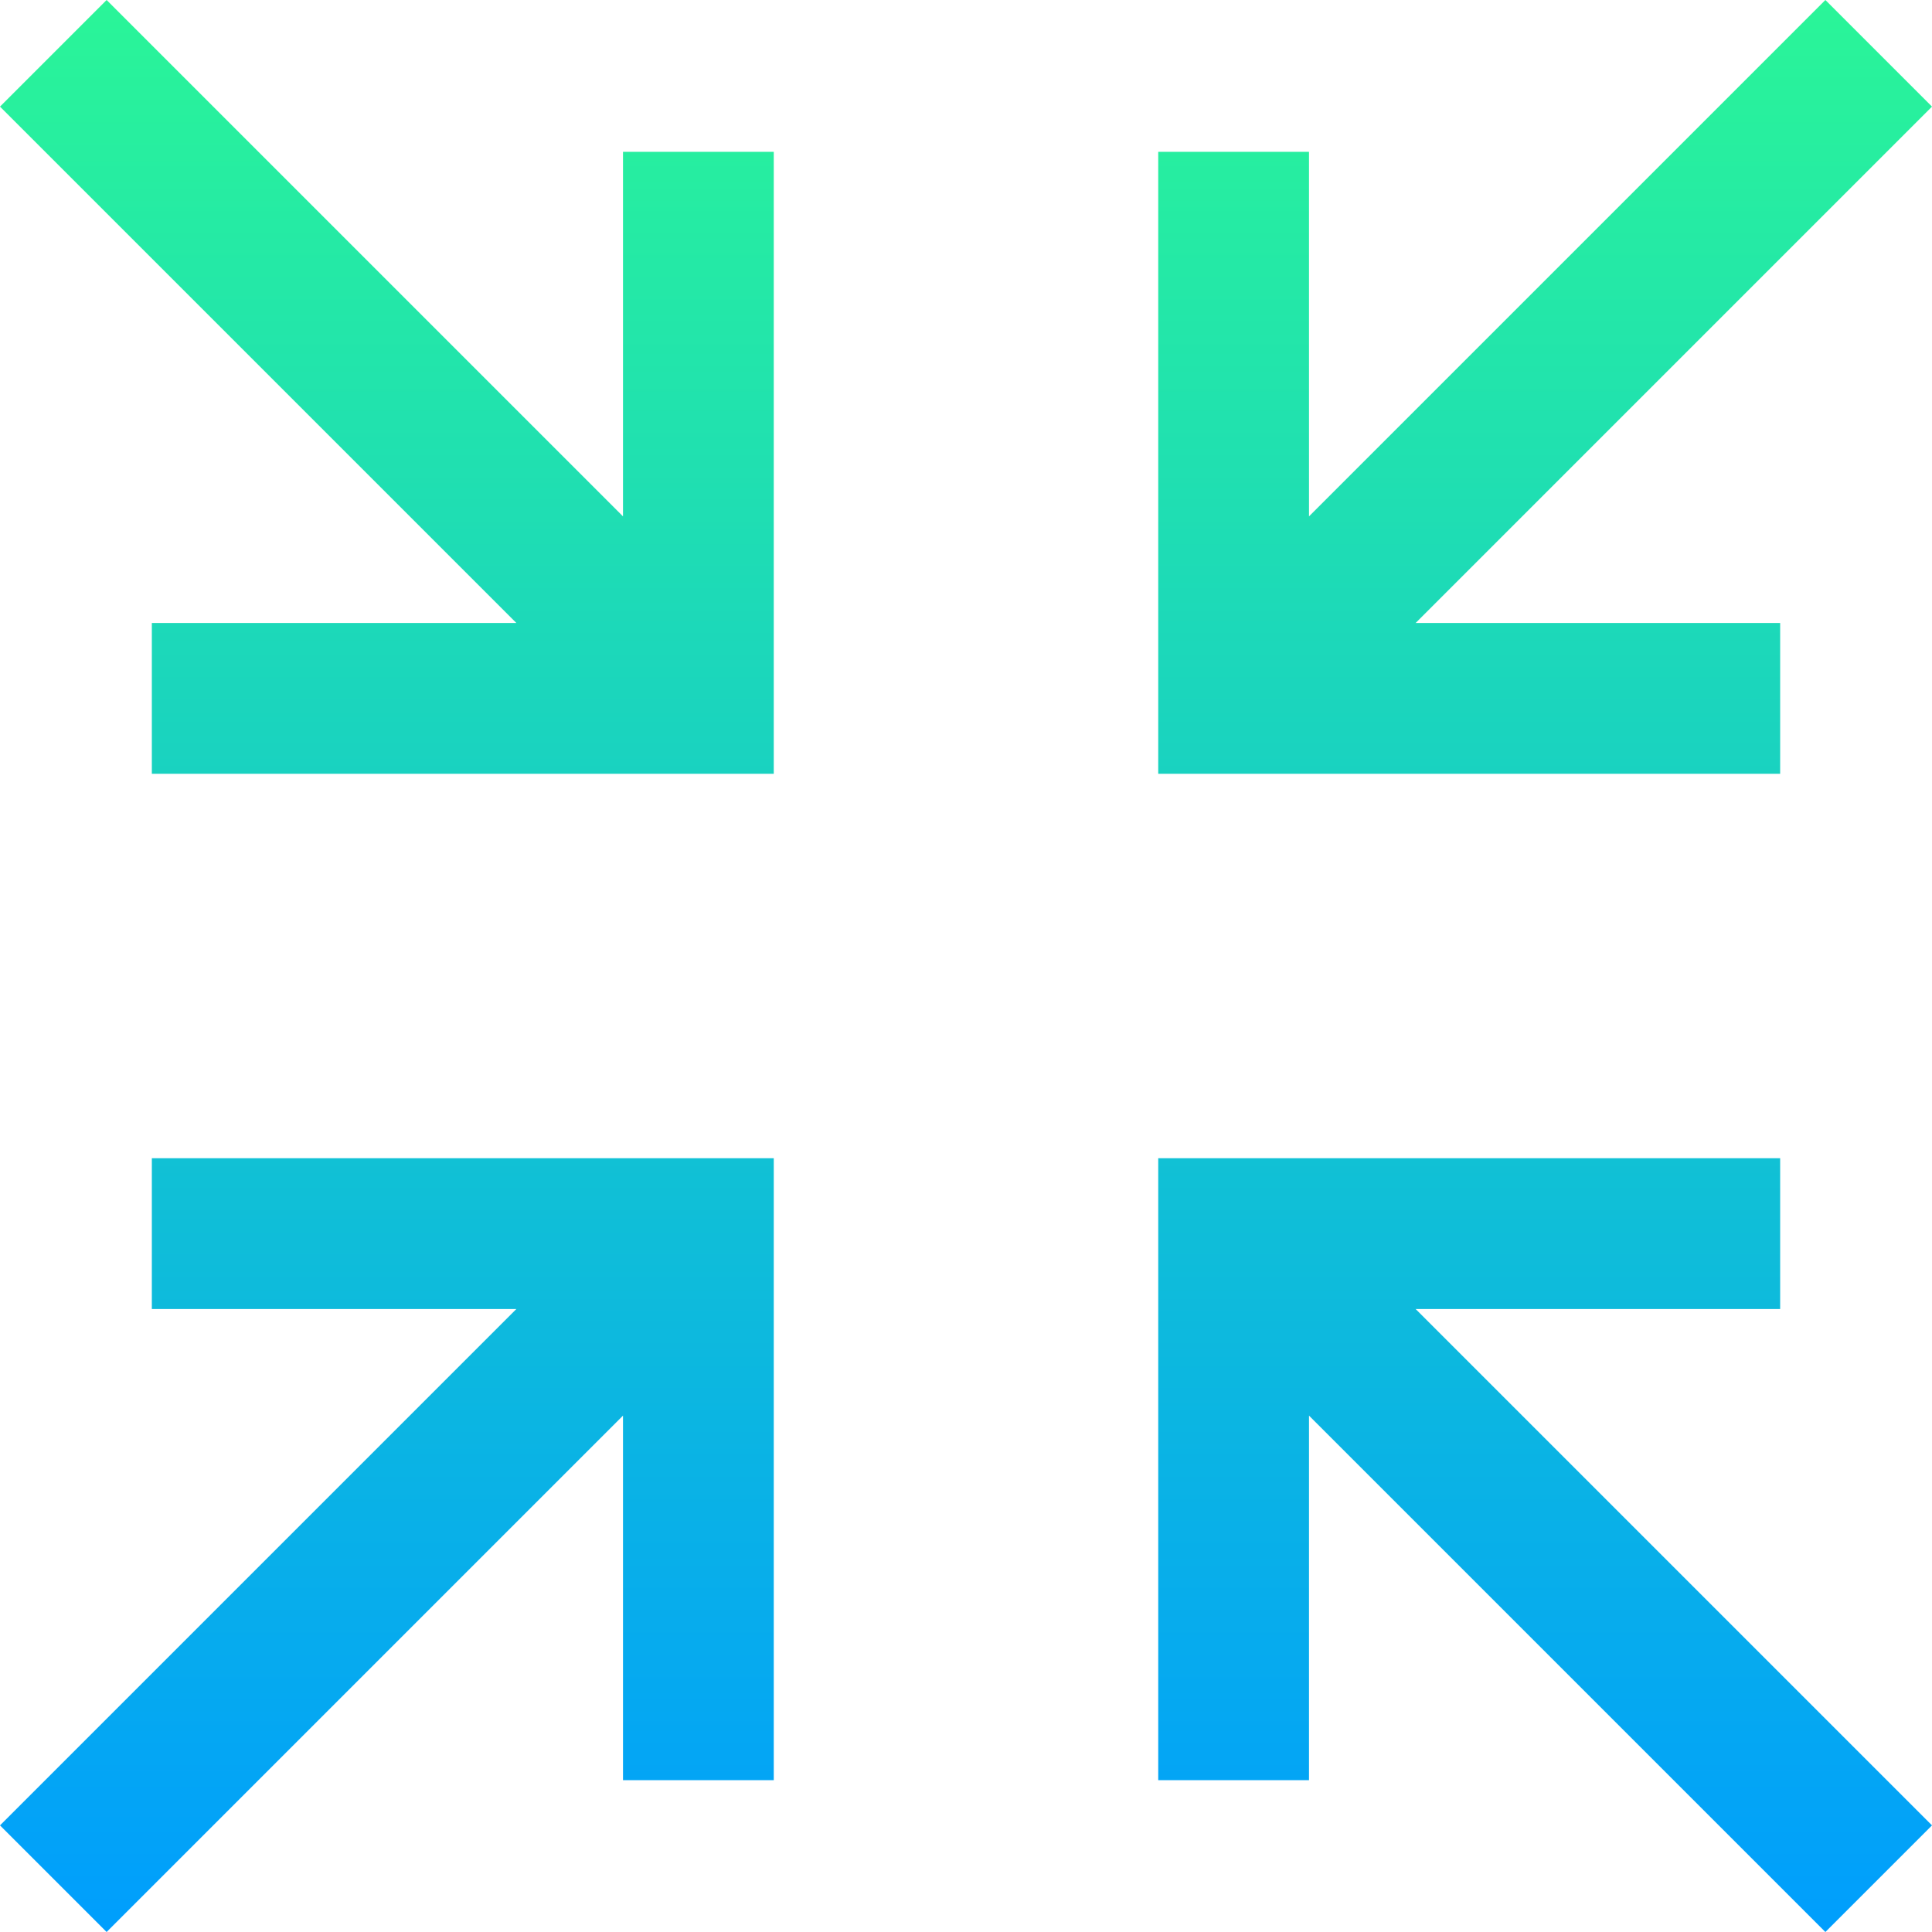 <?xml version="1.0" encoding="iso-8859-1"?>
<!-- Generator: Adobe Illustrator 19.0.0, SVG Export Plug-In . SVG Version: 6.00 Build 0)  -->
<svg version="1.1" id="Capa_1" xmlns="http://www.w3.org/2000/svg" xmlns:xlink="http://www.w3.org/1999/xlink" x="0px" y="0px"
	 viewBox="0 0 512 512" style="enable-background:new 0 0 512 512;" xml:space="preserve">
<linearGradient id="SVGID_1_" gradientUnits="userSpaceOnUse" x1="256.338" y1="513.846" x2="256.338" y2="1.278" gradientTransform="matrix(0.999 0 0 -0.999 -0.054 513.276)">
	<stop  offset="0" style="stop-color:#2AF598"/>
	<stop  offset="1" style="stop-color:#009EFD"/>
</linearGradient>
<path style="fill:url(#SVGID_1_);" d="M375.152,346.899L512,483.747L483.747,512L346.899,375.152v96.609h-39.956V306.943h164.817
	v39.956H375.152z M471.761,165.101h-96.609L512,28.253L483.747,0L346.899,136.848V40.239h-39.956v164.817h164.817V165.101z
	 M40.239,346.899h96.609L0,483.747L28.253,512l136.848-136.848v96.609h39.956V306.943H40.239
	C40.239,306.943,40.239,346.899,40.239,346.899z M165.101,136.848L28.253,0L0,28.253l136.848,136.848H40.239v39.956h164.817V40.239
	h-39.956V136.848z"/>
<g>
</g>
<g>
</g>
<g>
</g>
<g>
</g>
<g>
</g>
<g>
</g>
<g>
</g>
<g>
</g>
<g>
</g>
<g>
</g>
<g>
</g>
<g>
</g>
<g>
</g>
<g>
</g>
<g>
</g>
</svg>
